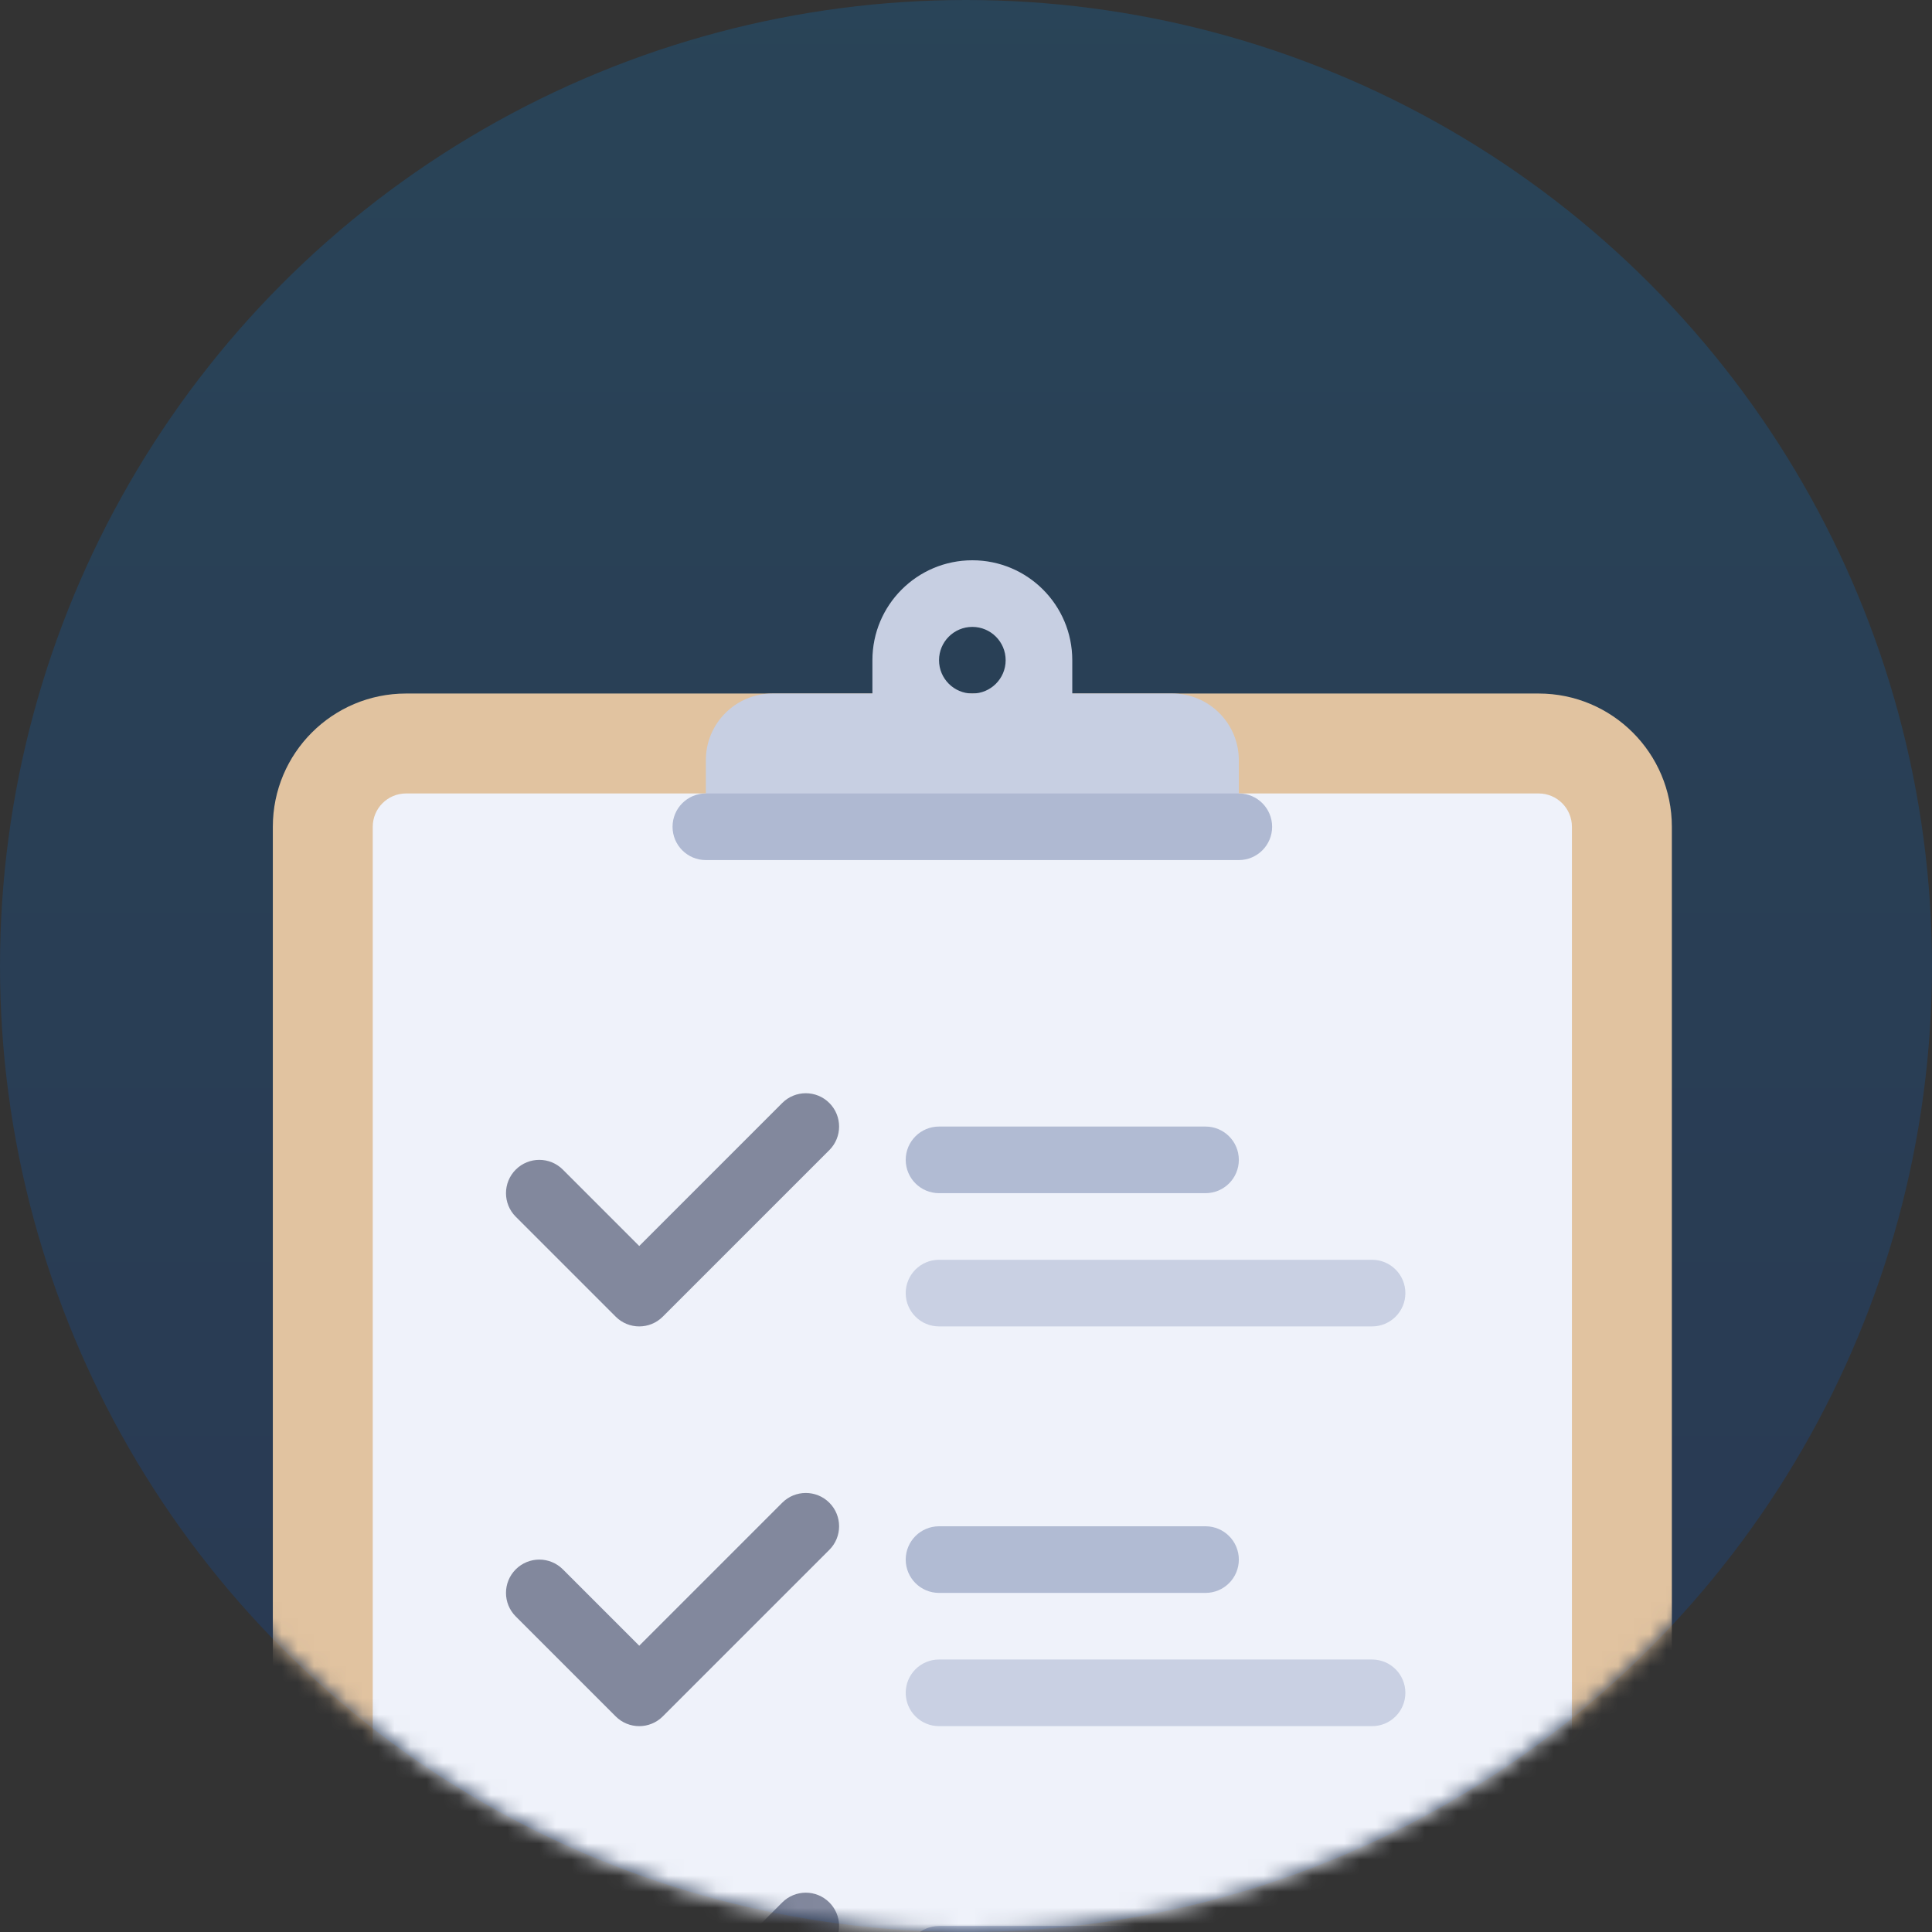 <?xml version="1.0" encoding="UTF-8"?>
<svg width="120px" height="120px" viewBox="0 0 120 120" version="1.1" xmlns="http://www.w3.org/2000/svg" xmlns:xlink="http://www.w3.org/1999/xlink">
    <rect x="0" y="0" width="120" height="120" fill="#333333" stroke="none"/>
    <!-- Generator: Sketch 53.2 (72643) - https://sketchapp.com -->
    <title>Illustration</title>
    <desc>Created with Sketch.</desc>
    <defs>
        <linearGradient x1="50%" y1="0%" x2="50%" y2="100%" id="linearGradient-1">
            <stop stop-color="#0086E9" offset="0%"></stop>
            <stop stop-color="#004ECF" offset="100%"></stop>
        </linearGradient>
        <circle id="path-2" cx="60" cy="60" r="60"></circle>
    </defs>
    <g id="Returning-User" stroke="none" stroke-width="1" fill="none" fill-rule="evenodd">
        <g id="0.-New-User---Home" transform="translate(-775, -279)">
            <g id="Illustration" transform="translate(775, 279)">
                <mask id="mask-3" fill="white">
                    <use xlink:href="#path-2"></use>
                </mask>
                <use id="Circle" fill-opacity="0.2" fill="url(#linearGradient-1)" xlink:href="#path-2"></use>
                <g id="check-mark" mask="url(#mask-3)">
                    <g transform="translate(16.8, 34.8)">
                        <path d="M78.766,120 L8.421,120 C3.851,120 0.146,116.295 0.146,111.724 L0.146,16.552 C0.146,11.981 3.851,8.276 8.421,8.276 L78.766,8.276 C83.337,8.276 87.042,11.981 87.042,16.552 L87.042,111.724 C87.042,116.295 83.337,120 78.766,120 Z" id="Path" fill="#E1C3A0" fill-rule="evenodd"></path>
                        <path d="M78.766,113.793 L8.421,113.793 C7.279,113.793 6.352,112.867 6.352,111.724 L6.352,16.552 C6.352,15.409 7.279,14.483 8.421,14.483 L78.766,14.483 C79.909,14.483 80.835,15.409 80.835,16.552 L80.835,111.724 C80.835,112.867 79.909,113.793 78.766,113.793 Z" id="Path" fill="#EFF2FA" fill-rule="evenodd"></path>
                        <path d="M56.008,8.276 L49.801,8.276 L49.801,6.207 C49.801,2.779 47.022,0 43.594,0 C40.166,0 37.387,2.779 37.387,6.207 L37.387,8.276 L31.18,8.276 C28.895,8.276 27.042,10.129 27.042,12.414 L27.042,16.552 L60.145,16.552 L60.145,12.414 C60.146,10.128 58.293,8.276 56.008,8.276 Z M43.594,8.276 C42.451,8.276 41.525,7.349 41.525,6.207 C41.525,5.064 42.451,4.138 43.594,4.138 C44.736,4.138 45.663,5.064 45.663,6.207 C45.663,7.349 44.736,8.276 43.594,8.276 Z" id="Shape" fill="#C7CFE2" fill-rule="nonzero"></path>
                        <path d="M60.146,18.621 L27.042,18.621 C25.899,18.621 24.973,17.694 24.973,16.552 L24.973,16.552 C24.973,15.409 25.899,14.482 27.042,14.482 L60.145,14.482 C61.288,14.482 62.214,15.409 62.214,16.552 L62.214,16.552 C62.214,17.694 61.288,18.621 60.146,18.621 Z" id="Path" fill="#AFB9D2" fill-rule="evenodd"></path>
                        <path d="M22.904,47.586 C22.375,47.586 21.845,47.384 21.441,46.98 L15.234,40.773 C14.426,39.965 14.426,38.655 15.234,37.847 C16.043,37.039 17.352,37.039 18.16,37.847 L22.904,42.592 L31.786,33.709 C32.594,32.901 33.904,32.901 34.712,33.709 C35.52,34.518 35.52,35.827 34.712,36.635 L24.367,46.98 C23.963,47.384 23.434,47.586 22.904,47.586 Z" id="Path" fill="#82889D" fill-rule="evenodd"></path>
                        <g id="Group" opacity="0.97" stroke-width="1" fill="none" fill-rule="evenodd" transform="translate(39.375, 35.156)">
                            <path d="M18.701,4.154 L2.15,4.154 C1.007,4.154 0.081,3.228 0.081,2.085 L0.081,2.085 C0.081,0.942 1.007,0.016 2.15,0.016 L18.701,0.016 C19.844,0.016 20.771,0.942 20.771,2.085 L20.771,2.085 C20.771,3.228 19.844,4.154 18.701,4.154 Z" id="Path" fill="#AFB9D2"></path>
                        </g>
                        <g id="Group" opacity="0.97" stroke-width="1" fill="none" fill-rule="evenodd" transform="translate(39.375, 43.359)">
                            <path d="M29.046,4.227 L2.15,4.227 C1.007,4.227 0.081,3.3 0.081,2.158 L0.081,2.158 C0.081,1.015 1.007,0.089 2.15,0.089 L29.046,0.089 C30.189,0.089 31.115,1.015 31.115,2.158 L31.115,2.158 C31.115,3.3 30.189,4.227 29.046,4.227 Z" id="Path" fill="#C7CFE2"></path>
                        </g>
                        <path d="M22.904,97.241 C22.375,97.241 21.845,97.039 21.441,96.635 L15.234,90.428 C14.426,89.62 14.426,88.311 15.234,87.502 C16.043,86.694 17.352,86.694 18.16,87.502 L22.904,92.247 L31.786,83.365 C32.594,82.556 33.904,82.556 34.712,83.365 C35.52,84.173 35.52,85.482 34.712,86.29 L24.367,96.635 C23.963,97.039 23.434,97.241 22.904,97.241 Z" id="Path" fill="#82889D" fill-rule="evenodd"></path>
                        <g id="Group" opacity="0.97" stroke-width="1" fill="none" fill-rule="evenodd" transform="translate(39.375, 84.609)">
                            <path d="M18.701,4.356 L2.15,4.356 C1.007,4.356 0.081,3.43 0.081,2.287 L0.081,2.287 C0.081,1.144 1.007,0.218 2.15,0.218 L18.701,0.218 C19.844,0.218 20.771,1.144 20.771,2.287 L20.771,2.287 C20.771,3.43 19.844,4.356 18.701,4.356 Z" id="Path" fill="#AFB9D2"></path>
                        </g>
                        <path d="M22.904,72.414 C22.375,72.414 21.845,72.212 21.441,71.808 L15.234,65.601 C14.426,64.793 14.426,63.483 15.234,62.675 C16.043,61.867 17.352,61.867 18.16,62.675 L22.904,67.419 L31.786,58.537 C32.594,57.729 33.904,57.729 34.712,58.537 C35.52,59.345 35.52,60.655 34.712,61.463 L24.367,71.808 C23.963,72.212 23.434,72.414 22.904,72.414 Z" id="Path" fill="#82889D" fill-rule="evenodd"></path>
                        <g id="Group" opacity="0.97" stroke-width="1" fill="none" fill-rule="evenodd" transform="translate(39.375, 59.766)">
                            <path d="M18.701,4.372 L2.15,4.372 C1.007,4.372 0.081,3.446 0.081,2.303 L0.081,2.303 C0.081,1.161 1.007,0.234 2.15,0.234 L18.701,0.234 C19.844,0.234 20.771,1.161 20.771,2.303 L20.771,2.303 C20.771,3.446 19.844,4.372 18.701,4.372 Z" id="Path" fill="#AFB9D2"></path>
                        </g>
                        <g id="Group" opacity="0.97" stroke-width="1" fill="none" fill-rule="evenodd" transform="translate(39.375, 68.203)">
                            <path d="M29.046,4.211 L2.15,4.211 C1.007,4.211 0.081,3.284 0.081,2.142 L0.081,2.142 C0.081,0.999 1.007,0.073 2.15,0.073 L29.046,0.073 C30.189,0.073 31.115,0.999 31.115,2.142 L31.115,2.142 C31.115,3.284 30.189,4.211 29.046,4.211 Z" id="Path" fill="#C7CFE2"></path>
                        </g>
                    </g>
                </g>
            </g>
        </g>
    </g>
</svg>